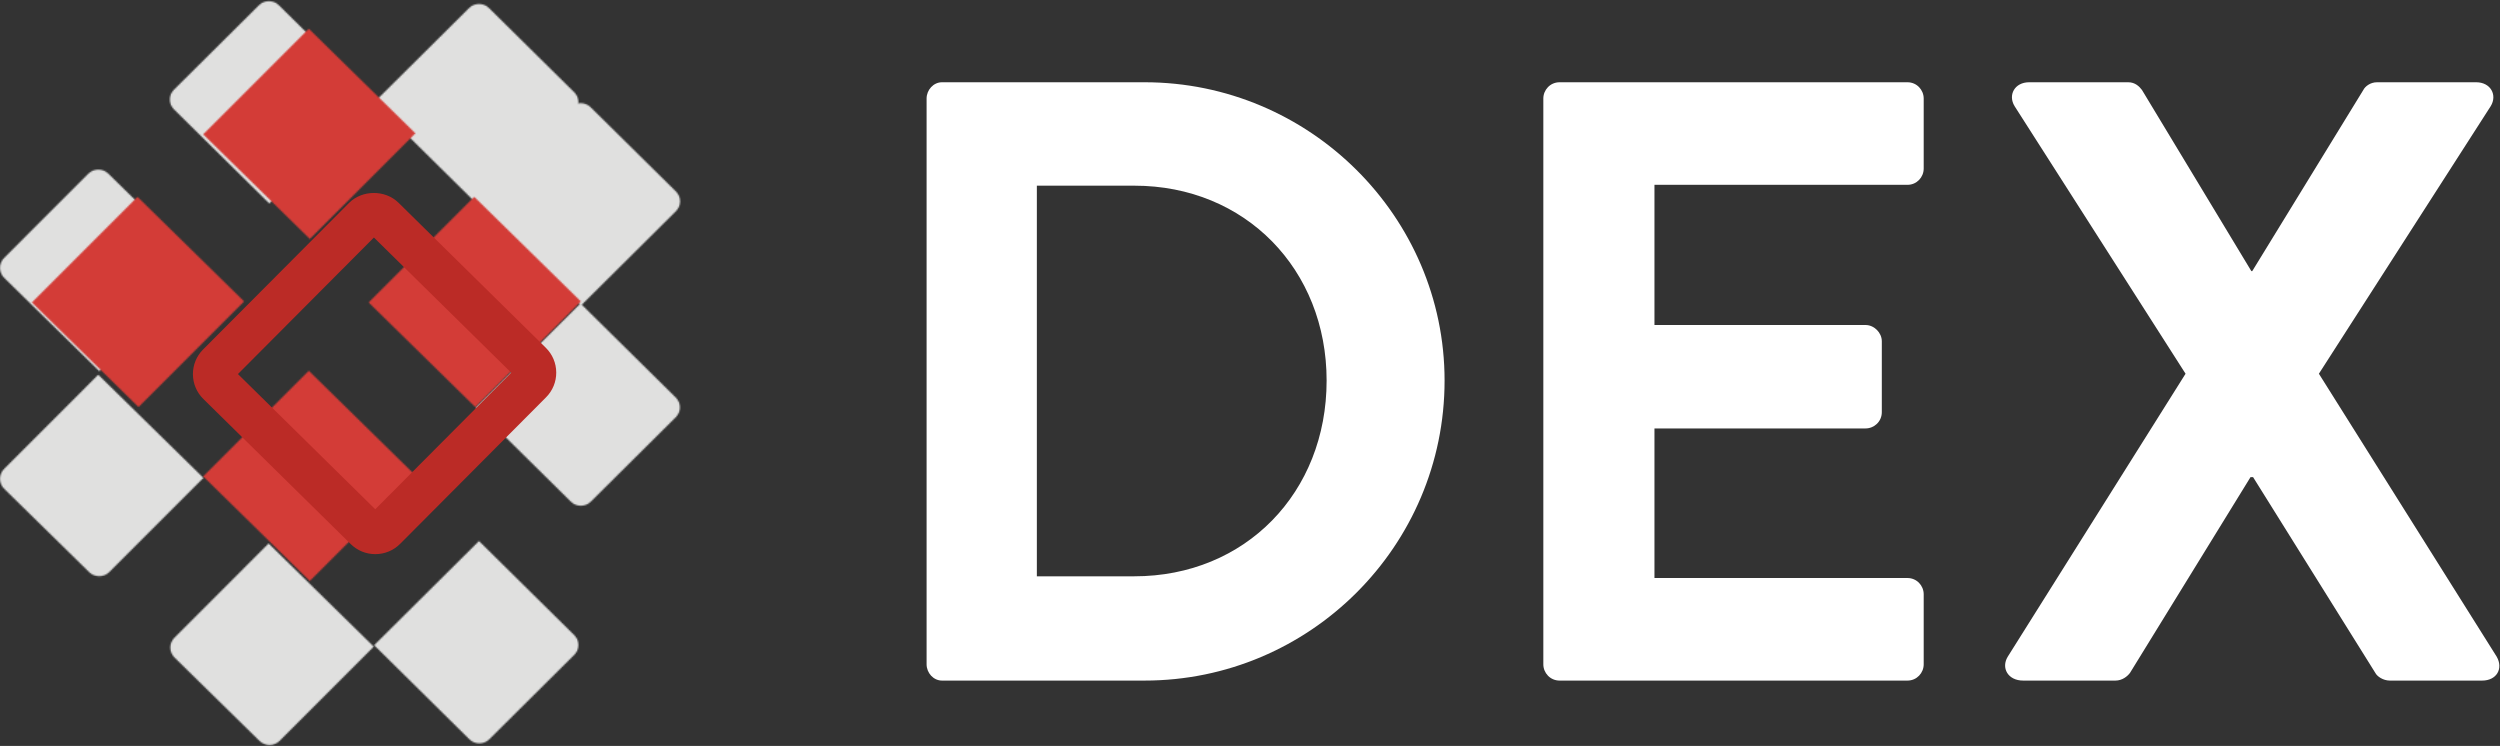 <?xml version="1.0" encoding="UTF-8"?>
<svg width="1783px" height="532px" viewBox="0 0 1783 532" version="1.1" xmlns="http://www.w3.org/2000/svg" xmlns:xlink="http://www.w3.org/1999/xlink">
    <rect x="0" y="0" width="1783" height="532" fill="#333333" stroke="none"/>
    <!-- Generator: Sketch 46.2 (44496) - http://www.bohemiancoding.com/sketch -->
    <title>dex</title>
    <desc>Created with Sketch.</desc>
    <defs>
        <path d="M2.925,65.15 C-1.004,69.088 -0.967,75.438 2.996,79.333 L70.808,145.85 L145.079,71.546 L77.263,5.029 C73.292,1.138 66.883,1.167 62.954,5.096 L2.925,65.15 Z" id="path-1"></path>
        <rect id="path-3" x="4.142" y="2.533" width="1778.722" height="539.613"></rect>
        <path d="M2.925,69.771 C-1.004,73.7 -0.967,80.054 2.996,83.946 L63.617,143.408 C67.592,147.3 74,147.271 77.929,143.338 L145.079,76.158 L70.071,2.592 L2.925,69.771 Z" id="path-5"></path>
        <rect id="path-7" x="4.142" y="2.533" width="1778.722" height="539.613"></rect>
        <path d="M78.596,142.867 C74.663,146.8 68.25,146.829 64.279,142.933 L3.663,83.467 C-0.308,79.571 -0.338,73.221 3.592,69.288 L70.742,2.121 L145.742,75.688 L78.596,142.867 Z" id="path-9"></path>
        <rect id="path-11" x="4.142" y="2.533" width="1778.722" height="539.613"></rect>
        <path d="M82.258,141.796 C78.375,145.646 71.996,145.6 68.163,141.813 L0.183,74.663 L74.958,0.375 L142.938,67.517 C146.838,71.363 146.783,77.679 142.963,81.475 L82.258,141.796 Z" id="path-13"></path>
        <rect id="path-15" x="4.142" y="2.533" width="1778.722" height="539.613"></rect>
        <path d="M82.929,142.263 C79.042,146.129 72.667,146.071 68.829,142.283 L0.85,75.146 L75.629,0.854 L143.604,67.992 C147.504,71.846 147.45,78.163 143.629,81.958 L82.929,142.263 Z" id="path-17"></path>
        <path d="M78.033,146.646 L2.992,72.529 L70.733,5.225 C74.621,1.371 80.996,1.421 84.829,5.217 L145.75,65.375 C149.65,69.233 149.596,75.546 145.775,79.342 L78.033,146.646 Z" id="path-19"></path>
        <path d="M75.225,144.963 L0.183,70.846 L67.925,3.538 C71.808,-0.313 78.183,-0.267 82.021,3.521 L142.938,63.692 C146.838,67.546 146.783,73.858 142.963,77.654 L75.225,144.963 Z" id="path-21"></path>
        <rect id="path-23" x="4.142" y="2.533" width="1778.722" height="539.613"></rect>
        <path d="M71.208,147.117 L3.229,79.979 C-0.671,76.121 -0.617,69.813 3.204,66.013 L63.908,5.704 C67.792,1.842 74.171,1.9 78.004,5.688 L145.983,72.825 L71.208,147.117 Z" id="path-25"></path>
        <rect id="path-27" x="4.142" y="2.533" width="1778.722" height="539.613"></rect>
        <polygon id="path-29" points="76.238 150.263 0.192 75.667 75.488 0.342 151.538 74.925"></polygon>
        <polygon id="path-31" points="79.738 150.733 3.692 76.138 78.996 0.813 155.033 75.396"></polygon>
        <polygon id="path-33" points="79.071 150.263 3.025 75.667 78.329 0.342 154.367 74.925"></polygon>
        <polygon id="path-35" points="79.738 153.95 3.692 79.354 78.996 4.033 155.033 78.621"></polygon>
    </defs>
    <g id="Page-1" stroke="none" stroke-width="1" fill="none" fill-rule="evenodd">
        <g id="dex" transform="translate(0, -2)">
            <g id="Clipped" transform="translate(0, 120.833)">
                <mask id="mask-2" fill="white">
                    <use xlink:href="#path-1"></use>
                </mask>
                <g id="Shape"></g>
                <g mask="url(#mask-2)">
                    <g transform="translate(-8.333, -125)">
                        <mask id="mask-4" fill="white">
                            <use xlink:href="#path-3"></use>
                        </mask>
                        <g id="Rectangle-path" stroke="none" fill="none"></g>
                        <rect id="Rectangle-path" stroke="none" fill="#E0E0DF" fill-rule="nonzero" mask="url(#mask-4)" x="-41.629" y="77.167" width="245.004" height="243.646"></rect>
                    </g>
                </g>
            </g>
            <g id="Clipped" transform="translate(0, 266.667)">
                <mask id="mask-6" fill="white">
                    <use xlink:href="#path-5"></use>
                </mask>
                <g id="Shape"></g>
                <g mask="url(#mask-6)">
                    <g transform="translate(-8.333, -270.834)">
                        <mask id="mask-8" fill="white">
                            <use xlink:href="#path-7"></use>
                        </mask>
                        <g id="Rectangle-path" stroke="none" fill="none"></g>
                        <rect id="Rectangle-path" stroke="none" fill="#E0E0DF" fill-rule="nonzero" mask="url(#mask-8)" x="-41.629" y="223.463" width="245.004" height="243.638"></rect>
                    </g>
                </g>
            </g>
            <g id="Clipped" transform="translate(120.833, 387.5)">
                <mask id="mask-10" fill="white">
                    <use xlink:href="#path-9"></use>
                </mask>
                <g id="Shape"></g>
                <g mask="url(#mask-10)">
                    <g transform="translate(-129.167, -391.667)">
                        <mask id="mask-12" fill="white">
                            <use xlink:href="#path-11"></use>
                        </mask>
                        <g id="Rectangle-path" stroke="none" fill="none"></g>
                        <rect id="Rectangle-path" stroke="none" fill="#E0E0DF" fill-rule="nonzero" mask="url(#mask-12)" x="79.867" y="343.821" width="245.004" height="243.642"></rect>
                    </g>
                </g>
            </g>
            <g id="Clipped" transform="translate(266.667, 387.5)">
                <mask id="mask-14" fill="white">
                    <use xlink:href="#path-13"></use>
                </mask>
                <g id="Shape"></g>
                <g mask="url(#mask-14)">
                    <g transform="translate(-275, -391.667)">
                        <mask id="mask-16" fill="white">
                            <use xlink:href="#path-15"></use>
                        </mask>
                        <g id="Rectangle-path" stroke="none" fill="none"></g>
                        <rect id="Rectangle-path" stroke="none" fill="#E0E0DF" fill-rule="nonzero" mask="url(#mask-16)" x="225.221" y="342.075" width="245.592" height="244.225"></rect>
                    </g>
                </g>
            </g>
            <g id="Clipped" transform="translate(387.5, 266.667)">
                <mask id="mask-18" fill="white">
                    <use xlink:href="#path-17"></use>
                </mask>
                <g id="Shape"></g>
                <rect id="Rectangle-path" fill="#E0E0DF" fill-rule="nonzero" mask="url(#mask-18)" x="-49.113" y="-49.108" width="245.592" height="244.213"></rect>
            </g>
            <g id="Clipped" transform="translate(383.334, 120.833)">
                <mask id="mask-20" fill="white">
                    <use xlink:href="#path-19"></use>
                </mask>
                <g id="Shape"></g>
                <rect id="Rectangle-path" fill="#E0E0DF" fill-rule="nonzero" mask="url(#mask-20)" x="-46.971" y="-47.608" width="245.588" height="244.221"></rect>
            </g>
            <g id="Clipped" transform="translate(266.667, 4.167)">
                <mask id="mask-22" fill="white">
                    <use xlink:href="#path-21"></use>
                </mask>
                <g id="Shape"></g>
                <g mask="url(#mask-22)">
                    <g transform="translate(-275, -8.333)">
                        <mask id="mask-24" fill="white">
                            <use xlink:href="#path-23"></use>
                        </mask>
                        <g id="Rectangle-path" stroke="none" fill="none"></g>
                        <rect id="Rectangle-path" stroke="none" fill="#E0E0DF" fill-rule="nonzero" mask="url(#mask-24)" x="225.221" y="-40.971" width="245.592" height="244.229"></rect>
                    </g>
                </g>
            </g>
            <g id="Clipped" transform="translate(120.833, 0)">
                <mask id="mask-26" fill="white">
                    <use xlink:href="#path-25"></use>
                </mask>
                <g id="Shape"></g>
                <g mask="url(#mask-26)">
                    <g transform="translate(-129.167, -4.167)">
                        <mask id="mask-28" fill="white">
                            <use xlink:href="#path-27"></use>
                        </mask>
                        <g id="Rectangle-path" stroke="none" fill="none"></g>
                        <rect id="Rectangle-path" stroke="none" fill="#E0E0DF" fill-rule="nonzero" mask="url(#mask-28)" x="79.521" y="-42.971" width="245.592" height="244.221"></rect>
                    </g>
                </g>
            </g>
            <g id="Clipped" transform="translate(312.5, 191.667)">
                <mask id="mask-30" fill="white">
                    <use xlink:href="#path-29"></use>
                </mask>
                <g id="Shape"></g>
                <rect id="Rectangle-path" fill="#D33C37" fill-rule="nonzero" mask="url(#mask-30)" x="-49.771" y="-49.621" width="251.271" height="249.846"></rect>
            </g>
            <g id="Clipped" transform="translate(187.5, 70.833)">
                <mask id="mask-32" fill="white">
                    <use xlink:href="#path-31"></use>
                </mask>
                <g id="Shape"></g>
                <rect id="Rectangle-path" fill="#D33C37" fill-rule="nonzero" mask="url(#mask-32)" x="-46.271" y="-49.154" width="251.267" height="249.854"></rect>
            </g>
            <g id="Clipped" transform="translate(66.667, 191.667)">
                <mask id="mask-34" fill="white">
                    <use xlink:href="#path-33"></use>
                </mask>
                <g id="Shape"></g>
                <rect id="Rectangle-path" fill="#D33C37" fill-rule="nonzero" mask="url(#mask-34)" x="-46.938" y="-49.621" width="251.271" height="249.846"></rect>
            </g>
            <g id="Clipped" transform="translate(187.5, 308.334)">
                <mask id="mask-36" fill="white">
                    <use xlink:href="#path-35"></use>
                </mask>
                <g id="Shape"></g>
                <rect id="Rectangle-path" fill="#D33C37" fill-rule="nonzero" mask="url(#mask-36)" x="-46.271" y="-45.929" width="251.267" height="249.842"></rect>
            </g>
            <path d="M169.7,268.775 L267.629,365.204 L364.609,267.817 L266.675,171.396 L169.7,268.775 Z M267.671,397.213 C261.059,397.213 254.825,394.659 250.121,390.029 L145.029,286.55 C140.267,281.863 137.625,275.604 137.592,268.925 C137.563,262.246 140.146,255.963 144.858,251.234 L248.913,146.746 C258.288,137.325 274.721,137.246 284.196,146.575 L389.279,250.038 C394.038,254.729 396.675,260.979 396.709,267.659 C396.746,274.334 394.167,280.613 389.459,285.35 L285.396,389.854 C280.667,394.596 274.375,397.213 267.671,397.213 Z" id="Shape" fill="#BB2B26" fill-rule="nonzero"></path>
            <path d="M808.984,413.021 C888.234,413.021 946.142,353.279 946.142,273.421 C946.142,194.167 888.234,134.425 808.984,134.425 L739.484,134.425 L739.484,413.021 L808.984,413.021 Z M660.846,72.25 C660.846,66.154 665.717,60.667 671.817,60.667 L816.296,60.667 C933.955,60.667 1030.272,156.375 1030.272,273.421 C1030.272,391.679 933.955,487.392 816.296,487.392 L671.817,487.392 C665.717,487.392 660.846,481.905 660.846,475.809 L660.846,72.25 Z" id="Shape" fill="#FFFFFF" fill-rule="nonzero"></path>
            <path d="M1100.705,72.25 C1100.705,66.154 1105.576,60.667 1112.293,60.667 L1360.397,60.667 C1367.109,60.667 1371.98,66.154 1371.98,72.25 L1371.98,122.233 C1371.98,128.333 1367.109,133.817 1360.397,133.817 L1179.959,133.817 L1179.959,233.792 L1330.526,233.792 C1336.626,233.792 1342.109,239.275 1342.109,245.375 L1342.109,295.975 C1342.109,302.679 1336.626,307.559 1330.526,307.559 L1179.959,307.559 L1179.959,414.242 L1360.397,414.242 C1367.109,414.242 1371.98,419.725 1371.98,425.825 L1371.98,475.809 C1371.98,481.905 1367.109,487.392 1360.397,487.392 L1112.293,487.392 C1105.576,487.392 1100.705,481.905 1100.705,475.809 L1100.705,72.25 Z" id="Shape" fill="#FFFFFF" fill-rule="nonzero"></path>
            <path d="M1558.739,268.542 L1436.814,77.733 C1431.939,69.813 1436.814,60.667 1447.18,60.667 L1517.889,60.667 C1522.768,60.667 1525.814,63.713 1527.647,66.154 L1605.68,195.388 L1606.28,195.388 L1685.535,66.154 C1686.756,63.713 1690.414,60.667 1695.293,60.667 L1766.001,60.667 C1776.368,60.667 1781.247,69.813 1776.368,77.733 L1653.835,268.542 L1780.631,470.321 C1785.51,478.85 1780.631,487.392 1770.268,487.392 L1704.435,487.392 C1699.556,487.392 1695.293,484.342 1694.072,481.905 L1606.901,342.3 L1605.064,342.3 L1519.11,481.905 C1517.285,484.342 1513.626,487.392 1508.747,487.392 L1442.914,487.392 C1431.939,487.392 1427.059,478.246 1431.939,470.321 L1558.739,268.542 Z" id="Shape" fill="#FFFFFF" fill-rule="nonzero"></path>
        </g>
    </g>
</svg>